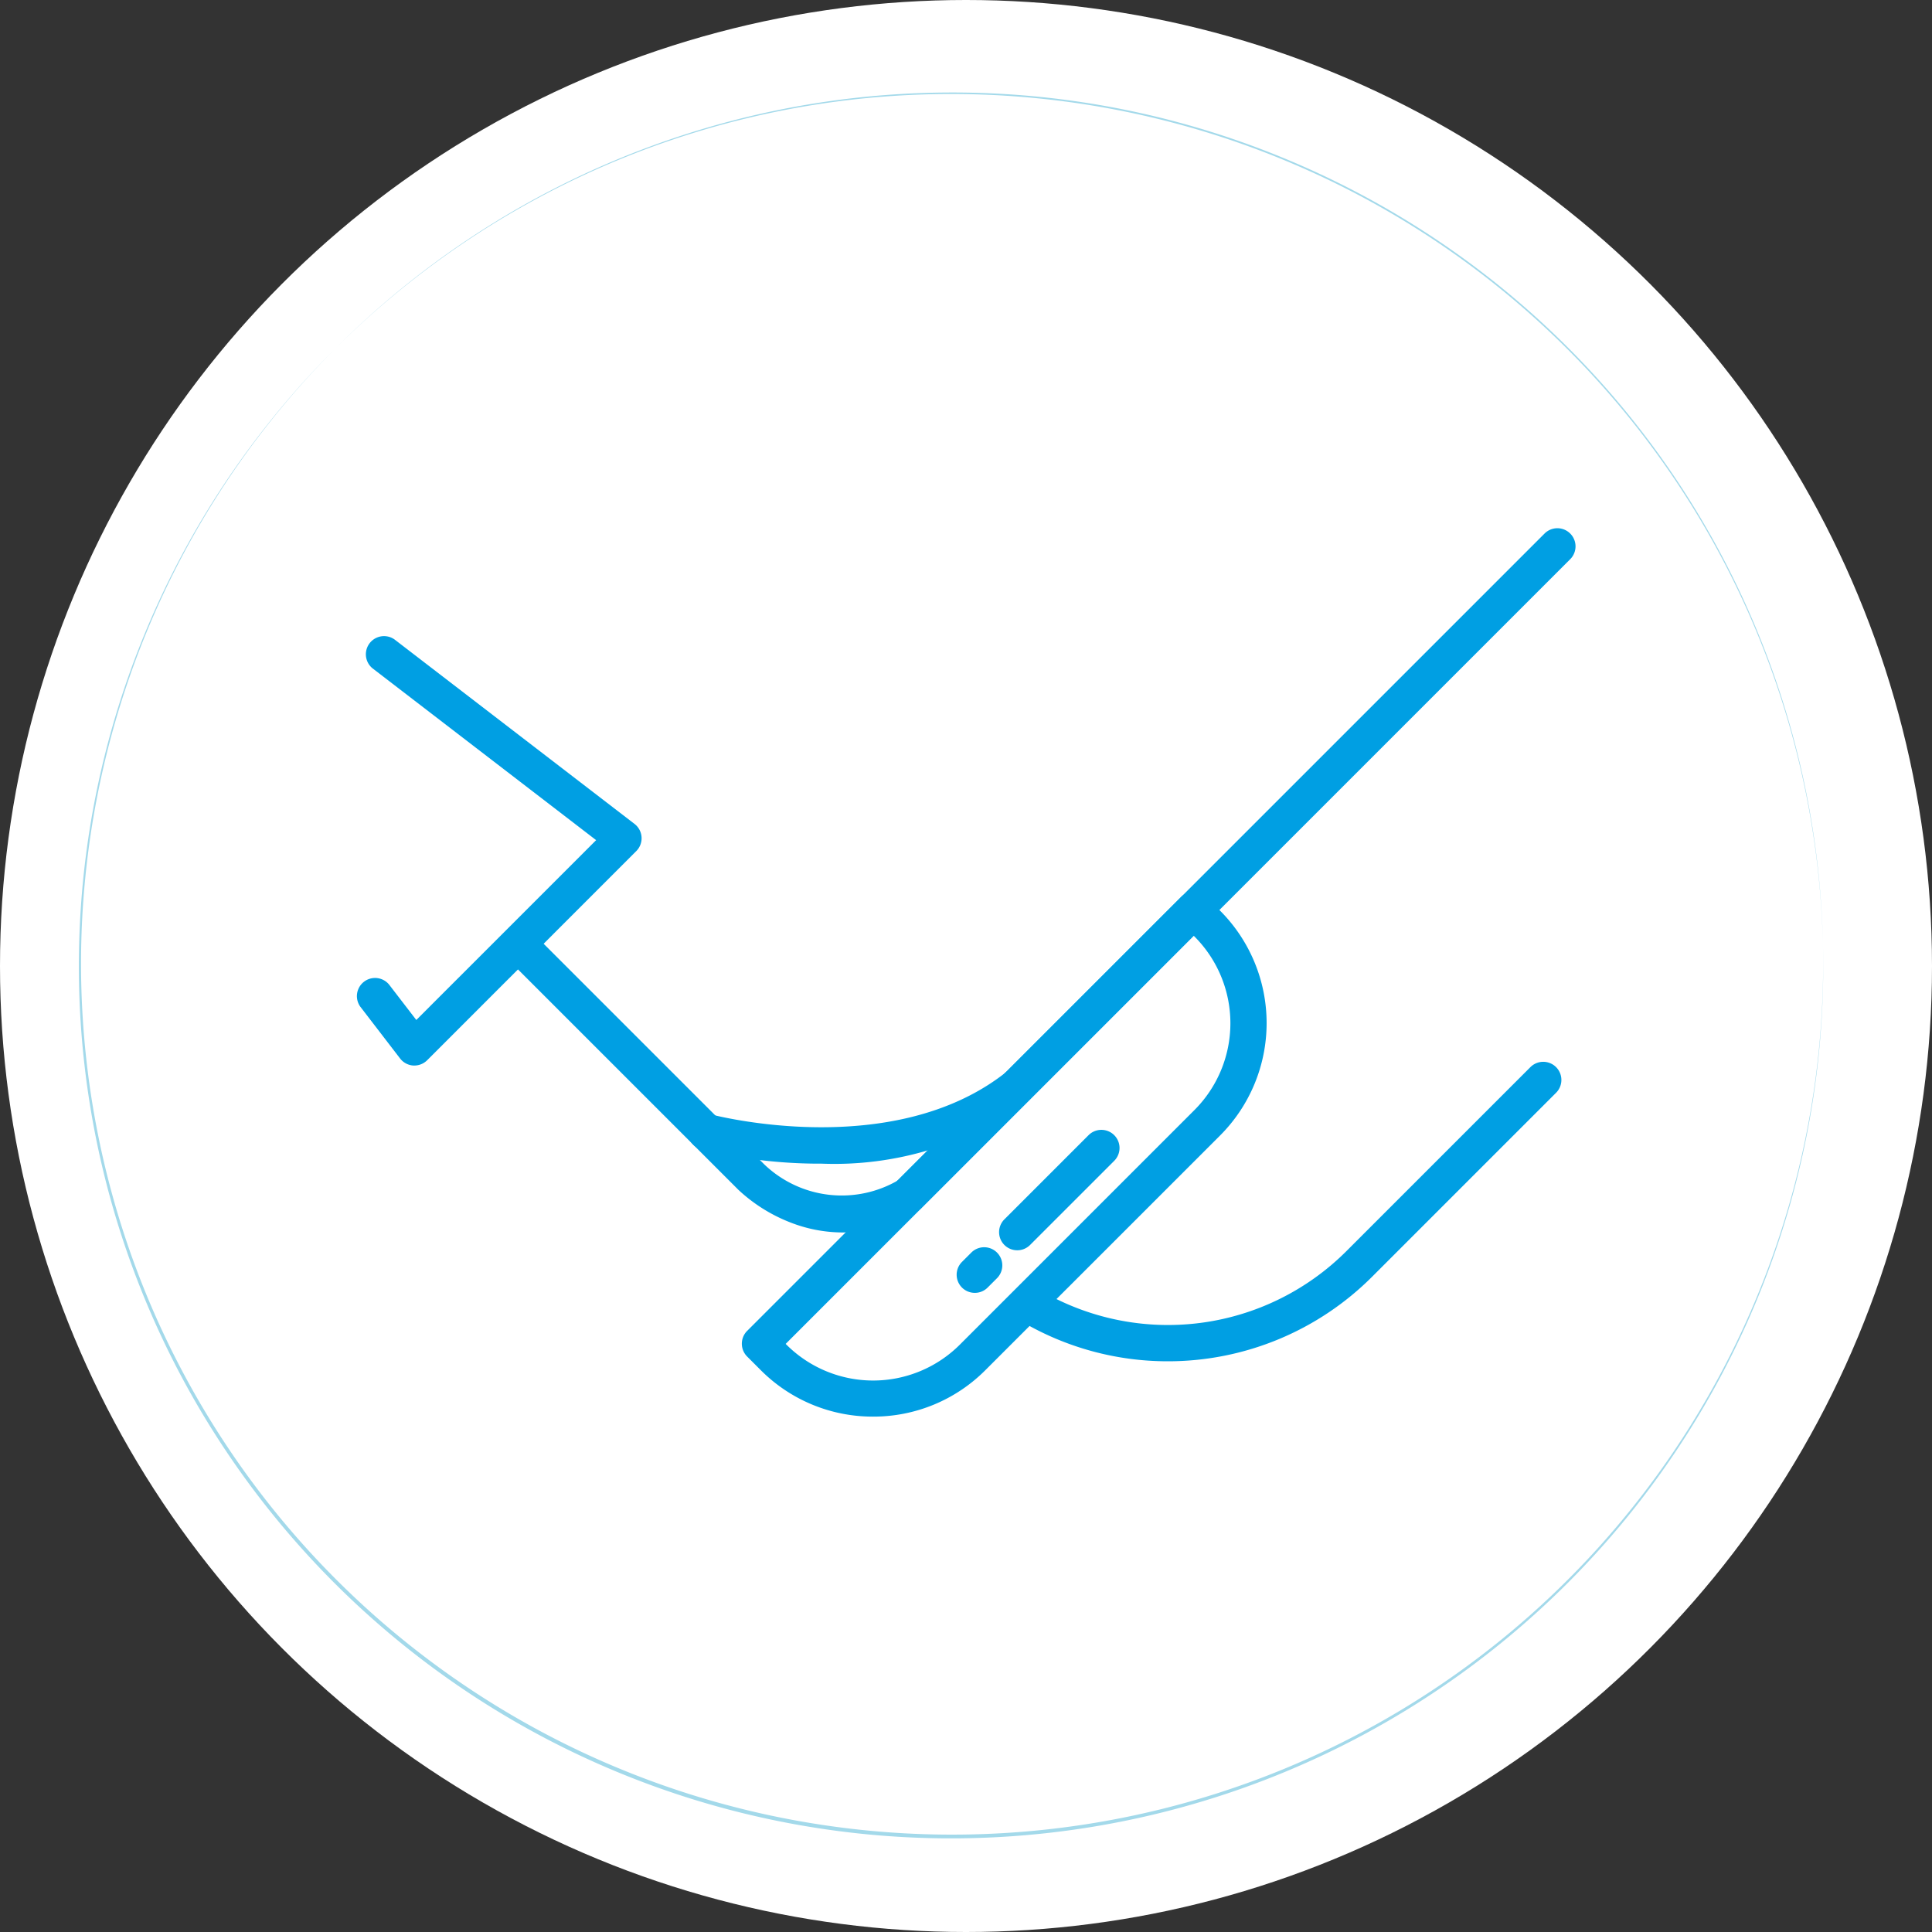 <svg xmlns="http://www.w3.org/2000/svg" width="50" height="50" viewBox="0 0 50 50">
  <rect x="0" y="0" width="50" height="50" fill="#333333" stroke="none"/>
  <g id="Nails" transform="translate(-62 -62)">
    <g id="Group_4955" data-name="Group 4955" transform="translate(62 62)">
      <g id="Group_4952" data-name="Group 4952" transform="translate(0 0)">
        <circle id="Ellipse_1000" data-name="Ellipse 1000" cx="25" cy="25" r="25" fill="#fff"/>
      </g>
      <g id="Group_4954" data-name="Group 4954" transform="translate(2.002 2.393)">
        <g id="Group_4953" data-name="Group 4953">
          <path id="Path_2273" data-name="Path 2273" d="M122.891,107.8a22.572,22.572,0,1,1-22.572,22.572A22.572,22.572,0,0,1,122.891,107.8m0-.039a22.543,22.543,0,1,0,8.8,1.777,22.465,22.465,0,0,0-8.8-1.777Z" transform="translate(-100.28 -107.76)" fill="#a3d9ea"/>
        </g>
      </g>
    </g>
    <g id="Group_4958" data-name="Group 4958" transform="translate(71.226 75.669)">
      <g id="Group_4957" data-name="Group 4957" transform="translate(9.973 0)">
        <g id="Group_4956" data-name="Group 4956">
          <path id="Path_2274" data-name="Path 2274" d="M502.914,341.094a.469.469,0,0,1-.332-.8l16.8-16.8a.469.469,0,0,1,.664.664l-16.8,16.8A.469.469,0,0,1,502.914,341.094Z" transform="translate(-498.608 -323.355)" fill="#009fe3"/>
          <path id="Path_2275" data-name="Path 2275" d="M567.038,595.156a7.446,7.446,0,0,1-3.787-1.033.469.469,0,1,1,.477-.809,6.534,6.534,0,0,0,7.938-1.014l4.757-4.757a.469.469,0,0,1,.664.664l-4.757,4.757A7.471,7.471,0,0,1,567.038,595.156Z" transform="translate(-556.015 -573.595)" fill="#009fe3"/>
          <path id="Path_2276" data-name="Path 2276" d="M432.482,516.882a4.088,4.088,0,0,1-2.91-1.205l-.35-.35a.47.47,0,0,1,0-.664l11.225-11.225a.47.47,0,0,1,.664,0l.35.35a4.115,4.115,0,0,1,0,5.819l-6.071,6.07A4.087,4.087,0,0,1,432.482,516.882ZM430.219,515l.018.018a3.176,3.176,0,0,0,4.491,0l6.07-6.07h0a3.176,3.176,0,0,0,0-4.492l-.018-.018Z" transform="translate(-429.085 -493.889)" fill="#009fe3"/>
        </g>
        <path id="Path_2277" data-name="Path 2277" d="M556.9,624.182a.469.469,0,0,1-.332-.8l2.179-2.179a.469.469,0,0,1,.664.664l-2.179,2.179A.467.467,0,0,1,556.9,624.182Z" transform="translate(-549.774 -605.494)" fill="#009fe3"/>
        <path id="Path_2278" data-name="Path 2278" d="M535.827,680.32a.469.469,0,0,1-.332-.8l.243-.243a.469.469,0,0,1,.664.664l-.243.243A.466.466,0,0,1,535.827,680.32Z" transform="translate(-529.799 -660.53)" fill="#009fe3"/>
      </g>
      <path id="Path_2279" data-name="Path 2279" d="M319.009,528.787a3.725,3.725,0,0,1-1.35-.259,4.194,4.194,0,0,1-1.344-.843l-5.992-5.992a.469.469,0,0,1,.664-.664l5.993,5.993a2.9,2.9,0,0,0,3.493.4.469.469,0,1,1,.475.809A3.784,3.784,0,0,1,319.009,528.787Z" transform="translate(-306.43 -510.56)" fill="#009fe3"/>
      <path id="Path_2280" data-name="Path 2280" d="M405.815,593.041h-.154a12.872,12.872,0,0,1-2.956-.37.469.469,0,0,1,.247-.906h0c.047.013,4.7,1.24,7.643-1.092a.47.47,0,0,1,.583.736A8.531,8.531,0,0,1,405.815,593.041Z" transform="translate(-393.783 -576.595)" fill="#009fe3"/>
      <path id="Path_2281" data-name="Path 2281" d="M239.892,387.677h-.03a.469.469,0,0,1-.342-.183l-1.031-1.342a.47.47,0,0,1,.745-.572l.706.918,4.654-4.654-5.79-4.449a.47.47,0,0,1,.572-.745l6.213,4.775a.469.469,0,0,1,.046.7l-5.411,5.412A.472.472,0,0,1,239.892,387.677Z" transform="translate(-238.392 -373.77)" fill="#009fe3"/>
    </g>
  </g>
</svg>
